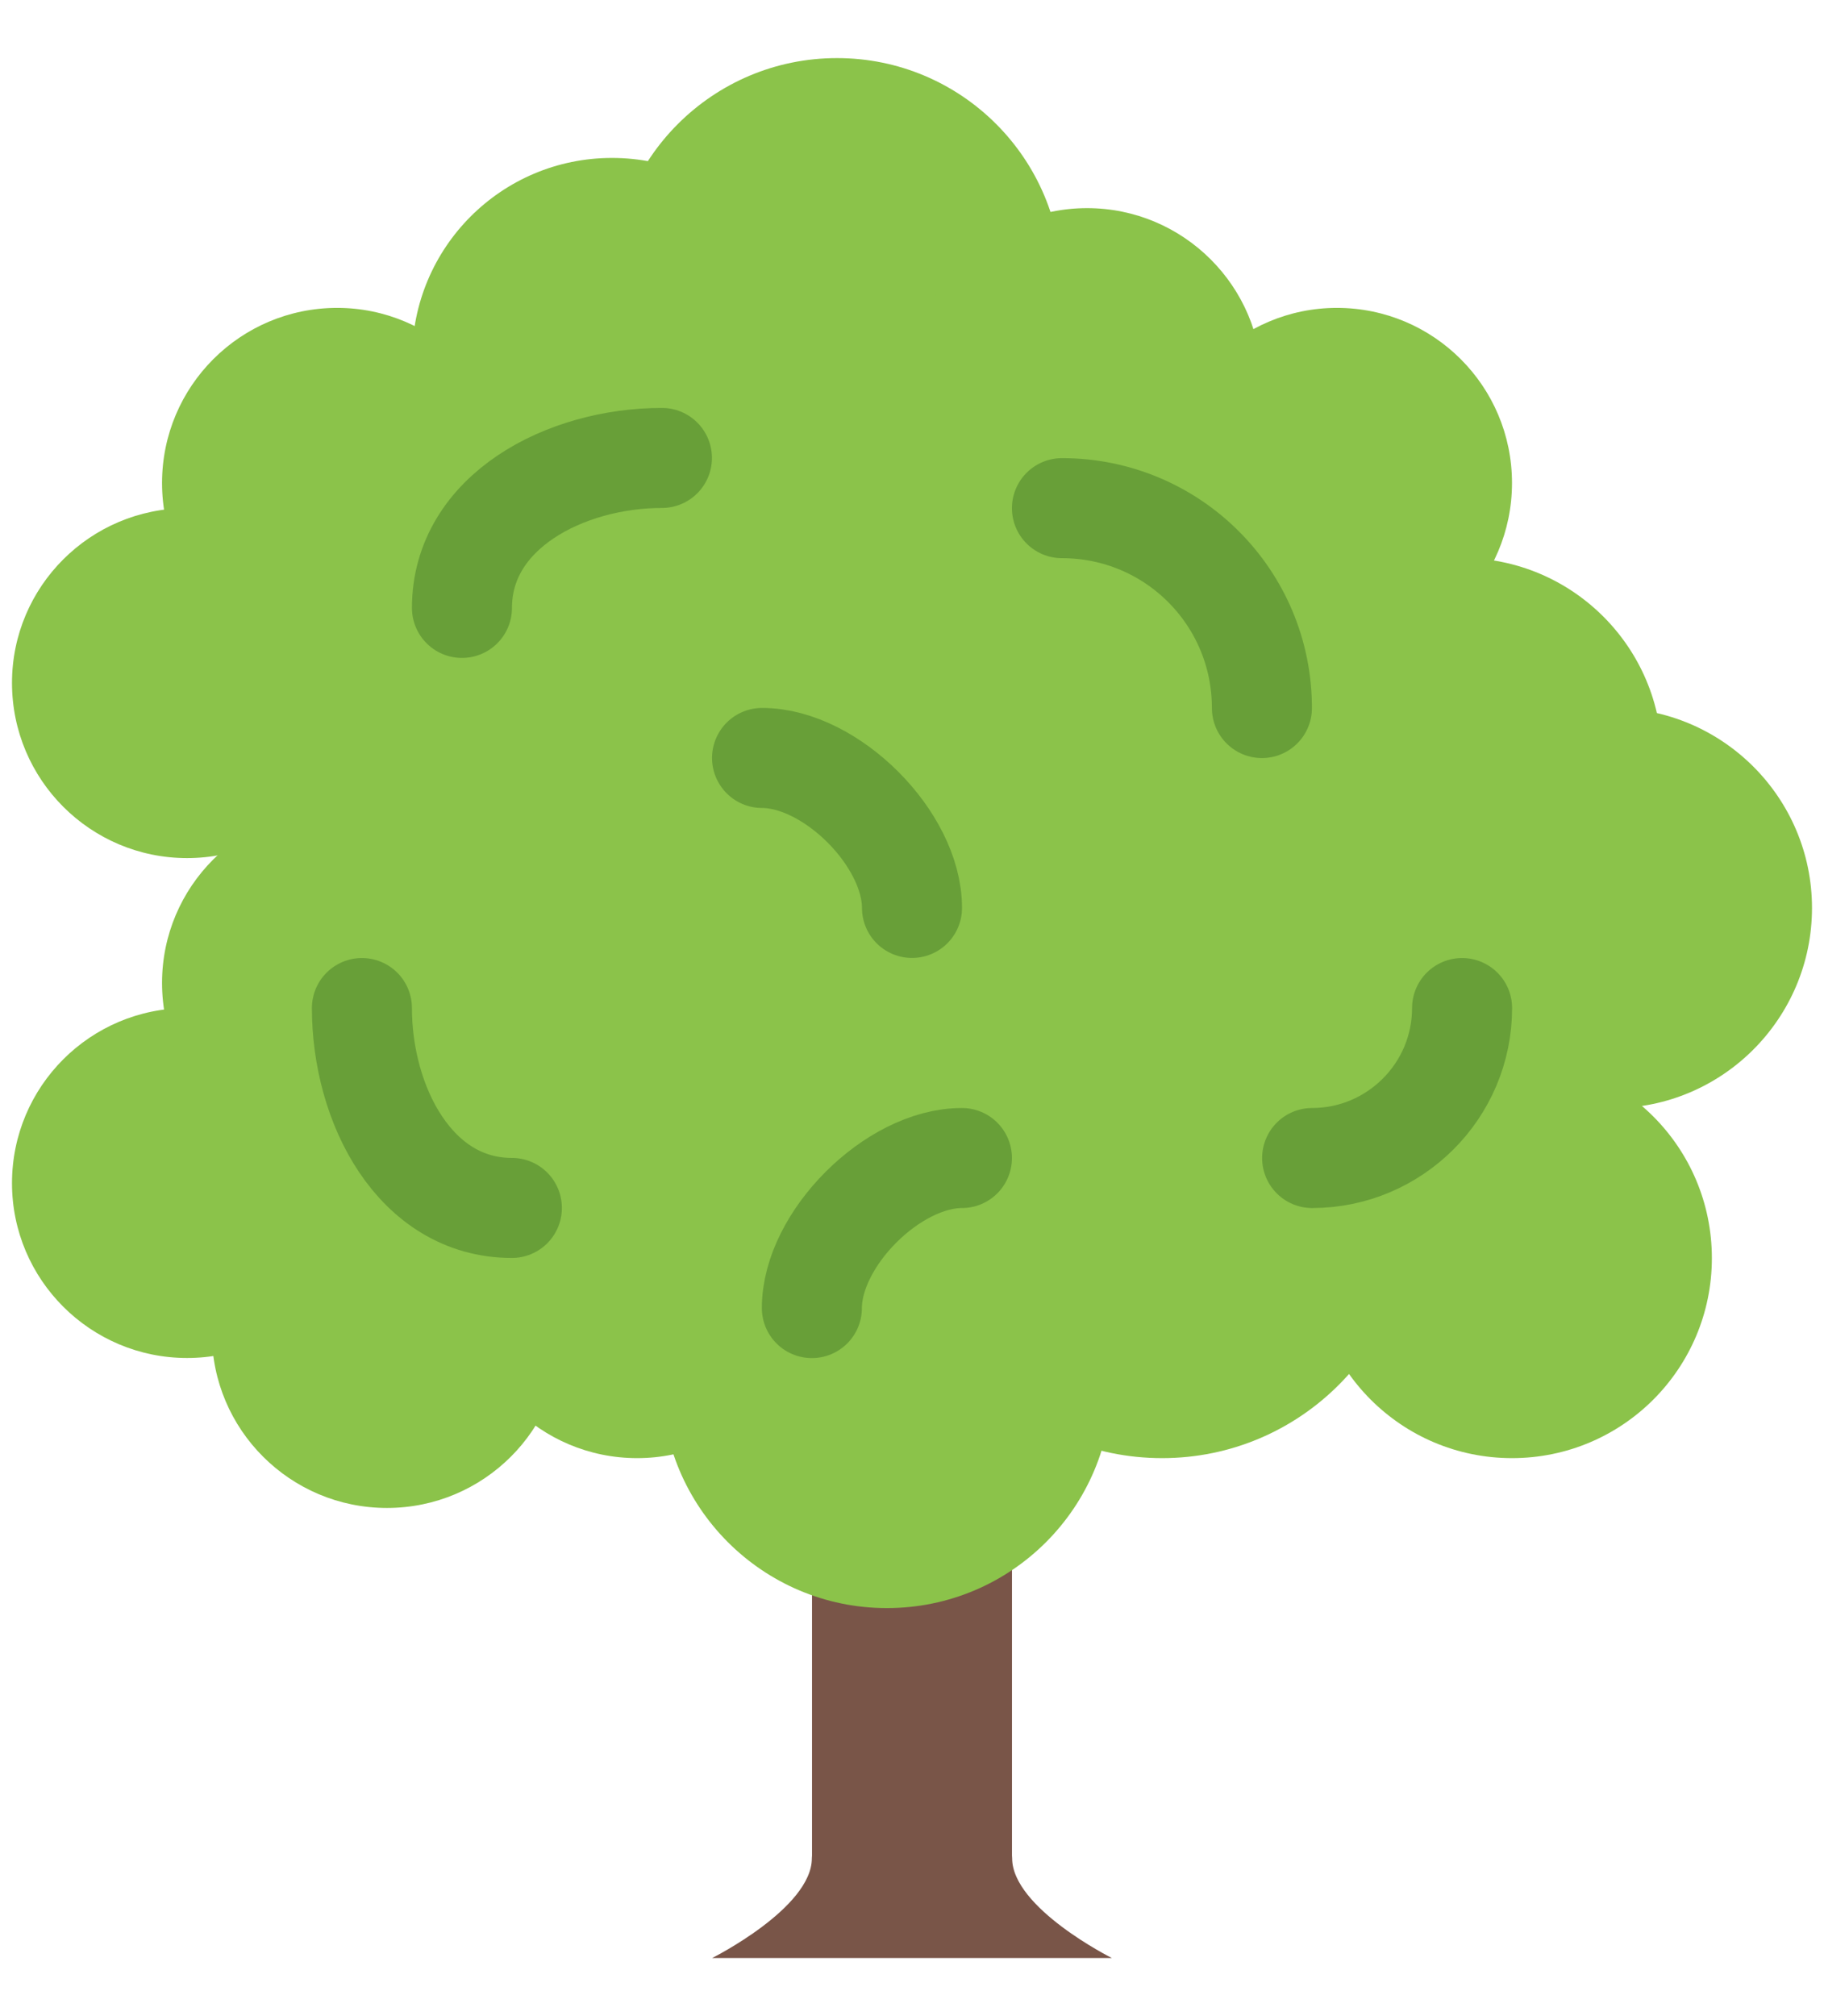 <?xml version="1.0" encoding="UTF-8"?>
<svg width="19px" height="21px" viewBox="0 0 19 21" version="1.1" xmlns="http://www.w3.org/2000/svg" xmlns:xlink="http://www.w3.org/1999/xlink">
    <!-- Generator: sketchtool 42 (36781) - http://www.bohemiancoding.com/sketch -->
    <title>C732EEED-DD0C-42E2-BEE6-22F7C33F00CF</title>
    <desc>Created with sketchtool.</desc>
    <defs></defs>
    <g id="Page-1" stroke="none" stroke-width="1" fill="none" fill-rule="evenodd">
        <g id="Property-page-resdiental_show-more" transform="translate(-125, -1579)">
            <g id="garden" transform="translate(125, 1579)">
                <path d="M9.5,19.875 L9.5,13.625" id="Stroke-1" stroke="#795548" stroke-width="2.083"></path>
                <path d="M11.582,20.395 L7.418,20.395 C7.418,20.395 8.457,19.875 8.457,19.355 C8.457,18.832 10.543,18.832 10.543,19.355 C10.543,19.875 11.582,20.395 11.582,20.395 L11.582,20.395 Z" id="Fill-2" fill="#795548"></path>
                <path d="M11.062,2.949 C11.062,4.242 10.012,5.293 8.719,5.293 C7.426,5.293 6.375,4.242 6.375,2.949 C6.375,1.652 7.426,0.605 8.719,0.605 C10.012,0.605 11.062,1.652 11.062,2.949 L11.062,2.949 Z" id="Fill-3" fill="#8BC34A"></path>
                <path d="M14.707,12.582 C14.707,14.023 13.543,15.188 12.105,15.188 C10.664,15.188 9.5,14.023 9.5,12.582 C9.5,11.145 10.664,9.98 12.105,9.98 C13.543,9.98 14.707,11.145 14.707,12.582 L14.707,12.582 Z" id="Fill-4" fill="#8BC34A"></path>
                <path d="M17.832,13.105 C17.832,14.254 16.902,15.188 15.75,15.188 C14.598,15.188 13.668,14.254 13.668,13.105 C13.668,11.953 14.598,11.02 15.75,11.02 C16.902,11.02 17.832,11.953 17.832,13.105 L17.832,13.105 Z" id="Fill-5" fill="#8BC34A"></path>
                <path d="M15.75,5.031 C15.75,6.039 14.934,6.855 13.926,6.855 C12.922,6.855 12.105,6.039 12.105,5.031 C12.105,4.023 12.922,3.207 13.926,3.207 C14.934,3.207 15.75,4.023 15.75,5.031 L15.75,5.031 Z" id="Fill-6" fill="#8BC34A"></path>
                <path d="M18.875,9.457 C18.875,10.609 17.941,11.543 16.793,11.543 C15.641,11.543 14.707,10.609 14.707,9.457 C14.707,8.309 15.641,7.375 16.793,7.375 C17.941,7.375 18.875,8.309 18.875,9.457 L18.875,9.457 Z" id="Fill-7" fill="#8BC34A"></path>
                <path d="M13.145,3.988 C13.145,4.996 12.328,5.812 11.324,5.812 C10.316,5.812 9.5,4.996 9.5,3.988 C9.5,2.984 10.316,2.168 11.324,2.168 C12.328,2.168 13.145,2.984 13.145,3.988 L13.145,3.988 Z" id="Fill-8" fill="#8BC34A"></path>
                <path d="M17.312,7.895 C17.312,9.047 16.379,9.98 15.23,9.98 C14.078,9.98 13.145,9.047 13.145,7.895 C13.145,6.746 14.078,5.812 15.23,5.812 C16.379,5.812 17.312,6.746 17.312,7.895 L17.312,7.895 Z" id="Fill-9" fill="#8BC34A"></path>
                <path d="M11.582,14.406 C11.582,15.699 10.535,16.75 9.238,16.75 C7.945,16.75 6.895,15.699 6.895,14.406 C6.895,13.113 7.945,12.062 9.238,12.062 C10.535,12.062 11.582,13.113 11.582,14.406 L11.582,14.406 Z" id="Fill-10" fill="#8BC34A"></path>
                <path d="M15.75,9.457 C15.75,6.293 12.836,3.73 9.238,3.73 C5.645,3.73 2.73,6.293 2.73,9.457 C2.73,12.621 5.645,15.188 9.238,15.188 C12.836,15.188 15.75,12.621 15.75,9.457 L15.75,9.457 Z" id="Fill-11" fill="#8BC34A"></path>
                <path d="M8.457,3.73 C8.457,4.879 7.527,5.812 6.375,5.812 C5.223,5.812 4.293,4.879 4.293,3.73 C4.293,2.578 5.223,1.645 6.375,1.645 C7.527,1.645 8.457,2.578 8.457,3.73 L8.457,3.73 Z" id="Fill-12" fill="#8BC34A"></path>
                <path d="M5.855,13.887 C5.855,14.891 5.039,15.707 4.031,15.707 C3.023,15.707 2.207,14.891 2.207,13.887 C2.207,12.879 3.023,12.062 4.031,12.062 C5.039,12.062 5.855,12.879 5.855,13.887 L5.855,13.887 Z" id="Fill-13" fill="#8BC34A"></path>
                <path d="M8.457,13.363 C8.457,14.371 7.641,15.188 6.637,15.188 C5.629,15.188 4.812,14.371 4.812,13.363 C4.812,12.359 5.629,11.543 6.637,11.543 C7.641,11.543 8.457,12.359 8.457,13.363 L8.457,13.363 Z" id="Fill-14" fill="#8BC34A"></path>
                <path d="M3.77,12.324 C3.77,13.328 2.953,14.145 1.949,14.145 C0.941,14.145 0.125,13.328 0.125,12.324 C0.125,11.316 0.941,10.5 1.949,10.5 C2.953,10.5 3.77,11.316 3.77,12.324 L3.77,12.324 Z" id="Fill-15" fill="#8BC34A"></path>
                <path d="M5.332,5.031 C5.332,6.039 4.516,6.855 3.512,6.855 C2.504,6.855 1.688,6.039 1.688,5.031 C1.688,4.023 2.504,3.207 3.512,3.207 C4.516,3.207 5.332,4.023 5.332,5.031 L5.332,5.031 Z" id="Fill-16" fill="#8BC34A"></path>
                <path d="M5.332,10.238 C5.332,11.246 4.516,12.062 3.512,12.062 C2.504,12.062 1.688,11.246 1.688,10.238 C1.688,9.234 2.504,8.418 3.512,8.418 C4.516,8.418 5.332,9.234 5.332,10.238 L5.332,10.238 Z" id="Fill-17" fill="#8BC34A"></path>
                <path d="M3.77,7.113 C3.77,8.121 2.953,8.938 1.949,8.938 C0.941,8.938 0.125,8.121 0.125,7.113 C0.125,6.109 0.941,5.293 1.949,5.293 C2.953,5.293 3.77,6.109 3.77,7.113 L3.77,7.113 Z" id="Fill-18" fill="#8BC34A"></path>
                <path d="M4.812,6.332 C4.812,5.328 5.891,4.77 6.895,4.77" id="Stroke-19" stroke="#689F38" stroke-width="1.042" stroke-linecap="round" stroke-linejoin="round"></path>
                <path d="M13.145,7.375 C13.145,6.223 12.215,5.293 11.062,5.293" id="Stroke-20" stroke="#689F38" stroke-width="1.042" stroke-linecap="round" stroke-linejoin="round"></path>
                <path d="M13.668,12.062 C14.527,12.062 15.23,11.363 15.23,10.5" id="Stroke-21" stroke="#689F38" stroke-width="1.042" stroke-linecap="round" stroke-linejoin="round"></path>
                <path d="M8.457,13.625 C8.457,12.906 9.301,12.062 10.02,12.062" id="Stroke-22" stroke="#689F38" stroke-width="1.042" stroke-linecap="round" stroke-linejoin="round"></path>
                <path d="M7.938,7.895 C8.656,7.895 9.5,8.738 9.5,9.457" id="Stroke-23" stroke="#689F38" stroke-width="1.042" stroke-linecap="round" stroke-linejoin="round"></path>
                <path d="M5.332,12.582 C4.324,12.582 3.77,11.508 3.77,10.5" id="Stroke-24" stroke="#689F38" stroke-width="1.042" stroke-linecap="round" stroke-linejoin="round"></path>
            </g>
        </g>
    </g>
</svg>